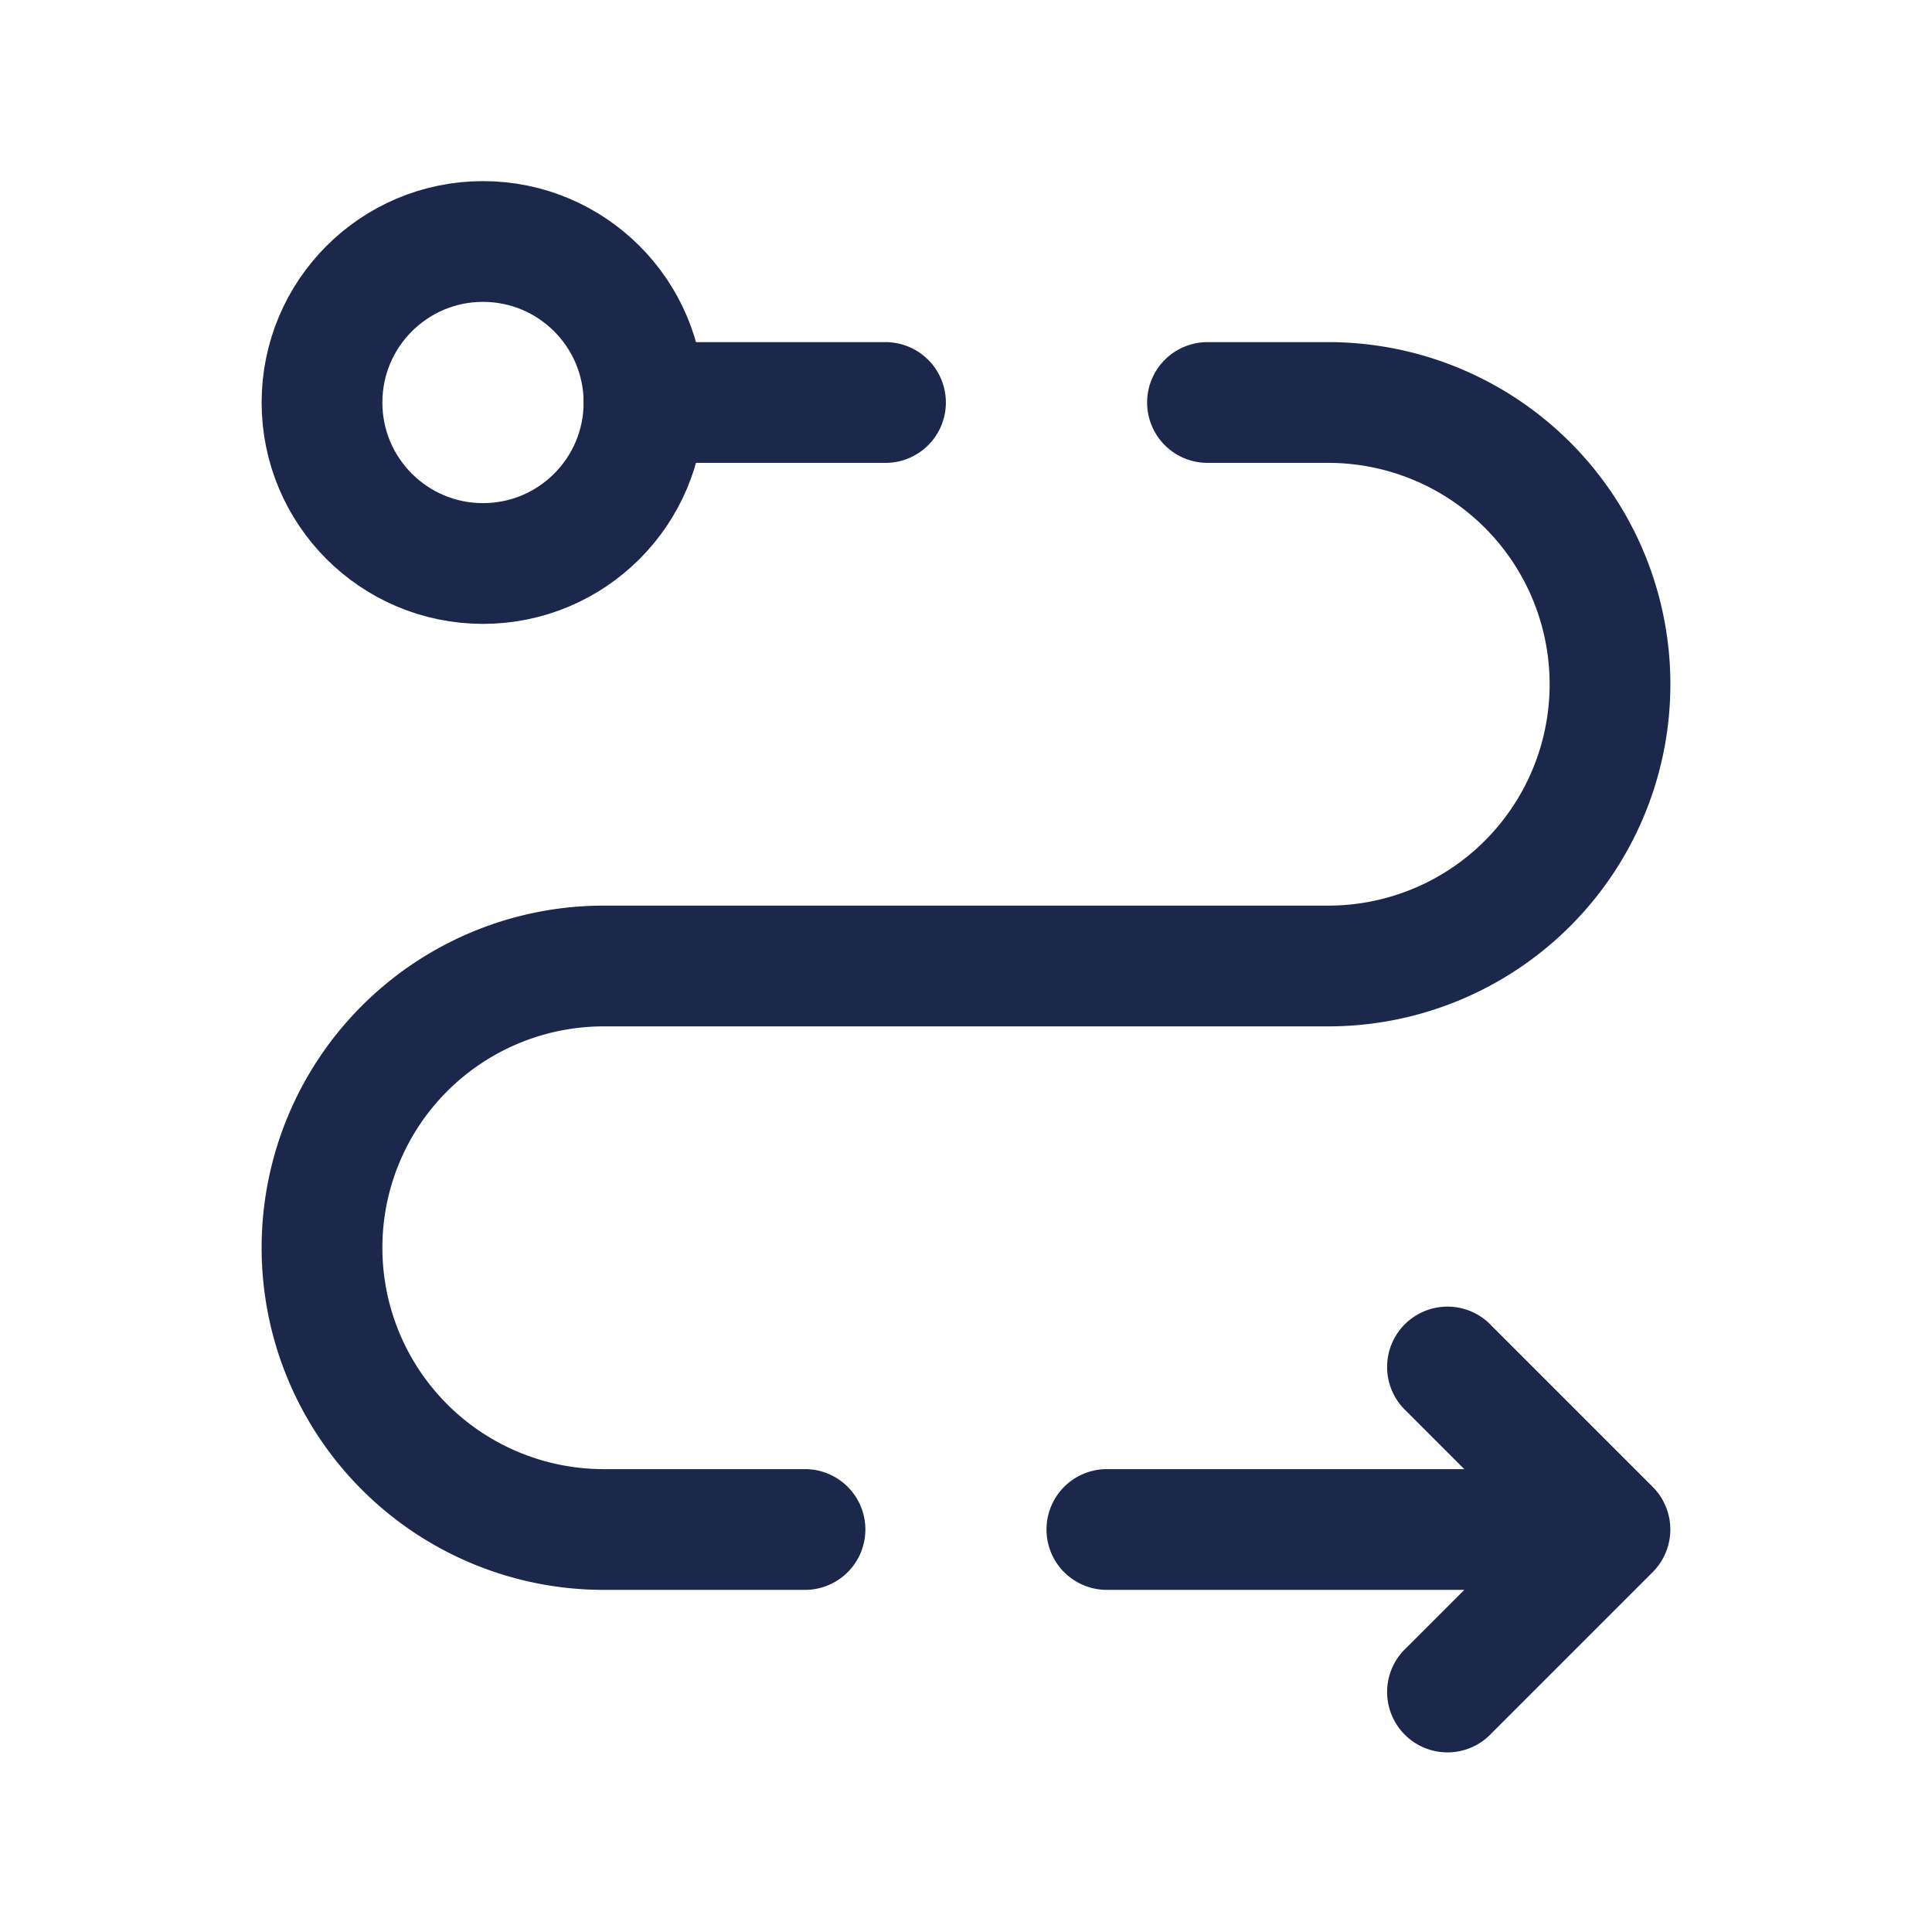 <svg xmlns="http://www.w3.org/2000/svg" width="24" height="24" fill="none">
  <path fill="#1C274C" d="m20 19 .53.53a.75.75 0 0 0 0-1.06L20 19ZM8 4.25a.75.75 0 0 0 0 1.5v-1.5Zm10.53 12.22a.75.75 0 1 0-1.06 1.06l1.06-1.06Zm-1.06 4a.75.75 0 1 0 1.06 1.06l-1.06-1.06Zm-3.72-2.22a.75.75 0 0 0 0 1.5v-1.5ZM10 19.75a.75.75 0 0 0 0-1.5v1.5Zm1-14a.75.75 0 0 0 0-1.5v1.5Zm4-1.5a.75.75 0 0 0 0 1.5v-1.5Zm-7.5 8.5h9v-1.5h-9v1.5Zm13.03 5.72-2-2-1.06 1.06 2 2 1.06-1.06Zm-1.06 0-2 2 1.06 1.06 2-2-1.06-1.06Zm1.28-9.97a4.25 4.25 0 0 0-4.25-4.25v1.5a2.75 2.75 0 0 1 2.75 2.75h1.5Zm-4.25 4.25a4.25 4.25 0 0 0 4.25-4.25h-1.5a2.75 2.75 0 0 1-2.75 2.75v1.5ZM4.75 15.5a2.75 2.75 0 0 1 2.75-2.75v-1.5a4.25 4.25 0 0 0-4.25 4.25h1.5Zm2.75 2.75a2.75 2.75 0 0 1-2.75-2.75h-1.5a4.25 4.25 0 0 0 4.25 4.25v-1.5Zm12.5 0h-6.25v1.5H20v-1.5Zm-10 0H7.5v1.5H10v-1.5Zm1-14H8v1.5h3v-1.5Zm5.5 0H15v1.5h1.5v-1.5Z"/>
  <circle cx="6" cy="5" r="2" stroke="#1C274C" stroke-width="1.5"/>
</svg>
